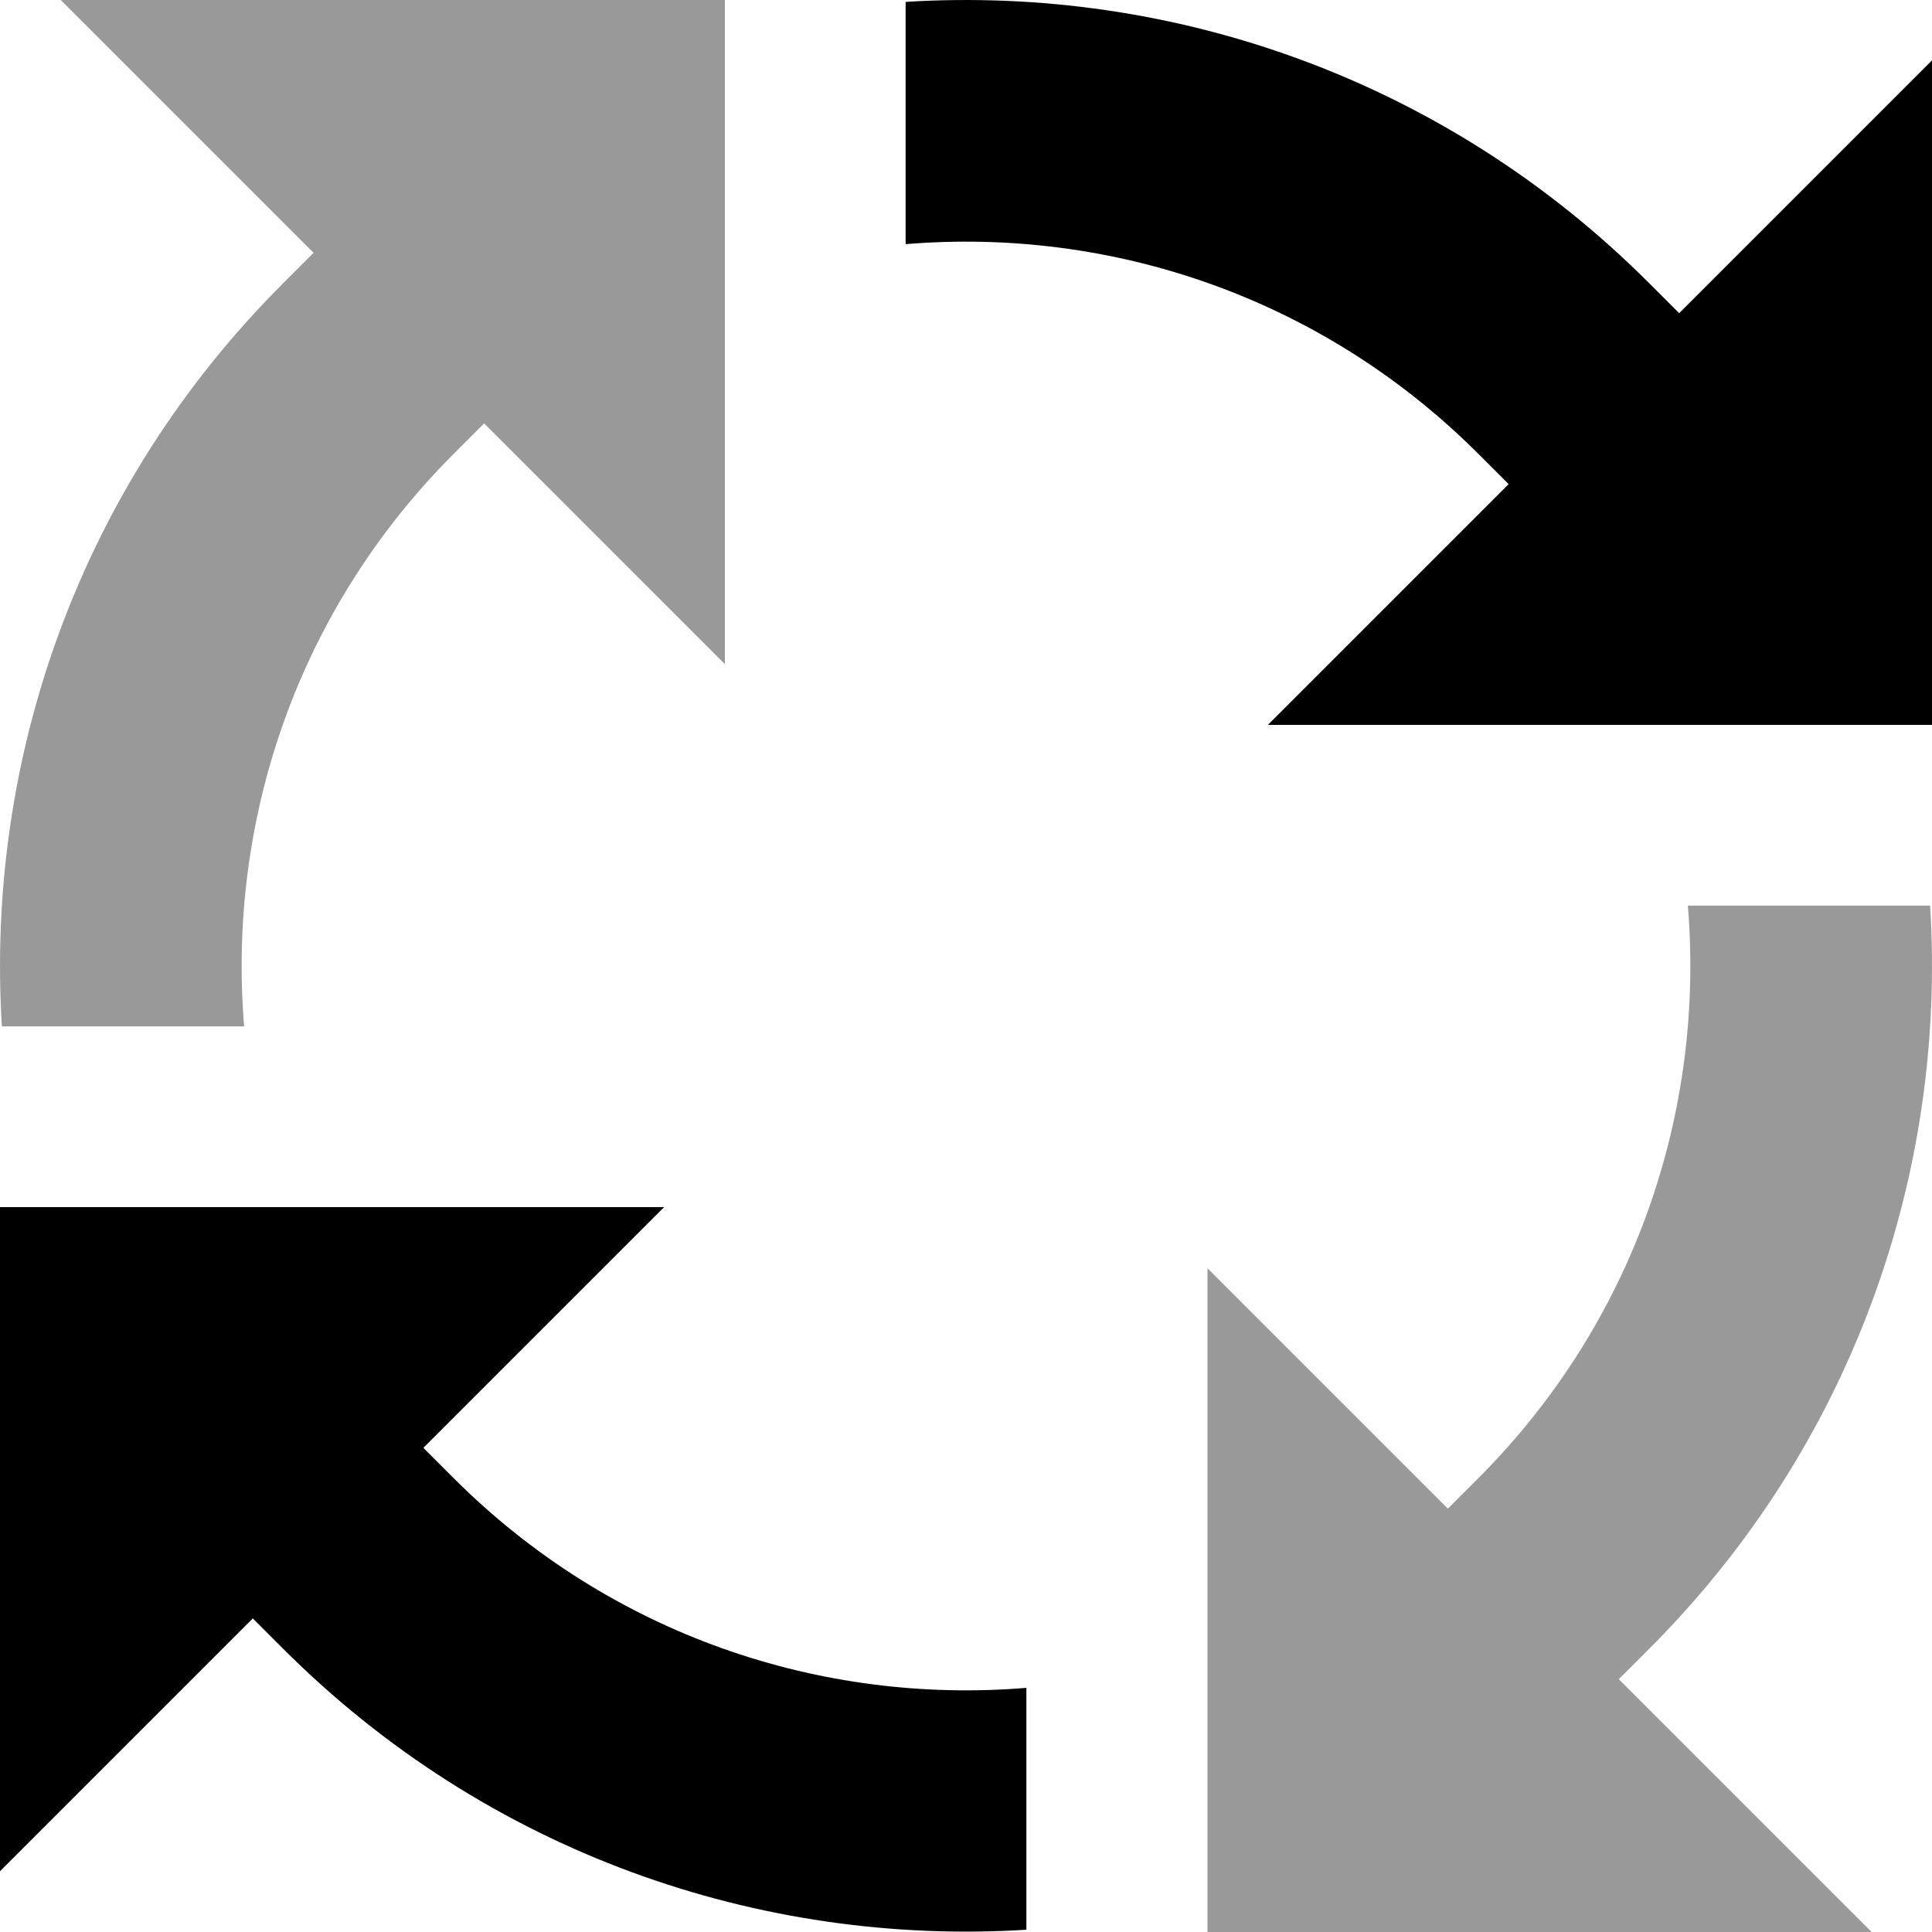 <svg xmlns="http://www.w3.org/2000/svg" viewBox="0 0 512 512"><!--! Font Awesome Pro 7.0.0 by @fontawesome - https://fontawesome.com License - https://fontawesome.com/license (Commercial License) Copyright 2025 Fonticons, Inc. --><path opacity=".4" fill="currentColor" d="M.5 272l64.2 0c-4.5-54.4 14-110.2 55.6-151.8l8-8 63.8 63.8 0-176-176 0 67 67-8 8C20.9 129.1-3.9 201.3 .5 272zM320 336l0 176 176 0-67-67 8-8c54.1-54.1 78.9-126.3 74.5-197l-64.2 0c4.5 54.4-14 110.2-55.6 151.8l-8 8-63.8-63.8z"/><path fill="currentColor" d="M512 16l-67 67-8-8C382.9 20.9 310.7-3.9 240 .5l0 64.2c54.4-4.5 110.2 14 151.8 55.6l8 8-63.8 63.8 176 0 0-176zM272 447.3c-54.4 4.5-110.2-14-151.8-55.6l-8-8 63.8-63.8-176 0 0 176 67-67 8 8c54.1 54.1 126.3 78.9 197 74.5l0-64.2z"/></svg>